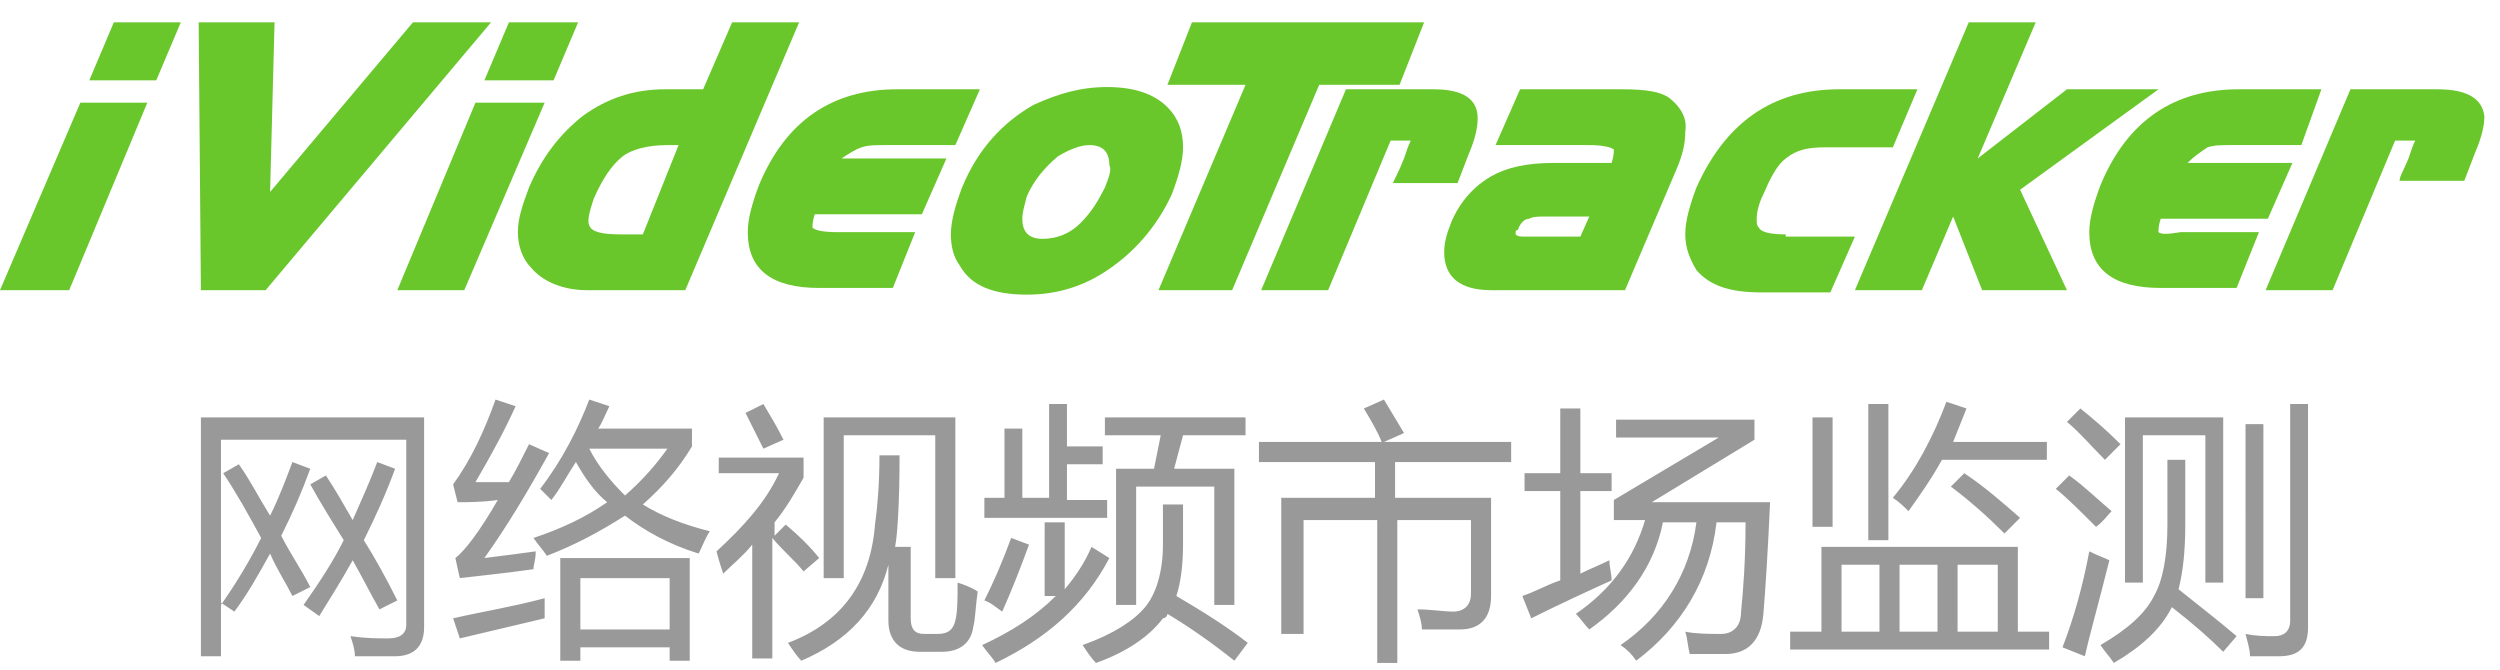 <?xml version="1.0" encoding="utf-8"?>
<!-- Generator: Adobe Illustrator 20.1.0, SVG Export Plug-In . SVG Version: 6.00 Build 0)  -->
<svg version="1.1" id="图层_1" xmlns="http://www.w3.org/2000/svg" xmlns:xlink="http://www.w3.org/1999/xlink" x="0px" y="0px"
	 viewBox="0 0 112 30" style="enable-background:new 0 0 112 30;" xml:space="preserve">
<style type="text/css">
	.st0{fill:#69C72B;}
	.st1{fill:#999999;}
</style>
<title>Artboard</title>
<desc>Created with Sketch.</desc>
<g id="Page-1">
	<g id="Artboard">
		<g id="Group" transform="translate(0, 1)">
			<polygon id="Fill-3" class="st0" points="5.1,0 4,2.6 7,2.6 8.1,0 			"/>
			<polygon id="Fill-4" class="st0" points="0,12 3.1,12 6.6,3.6 3.6,3.6 			"/>
			<polygon id="Fill-5" class="st0" points="18.5,0 12.1,7.6 12.3,0 8.9,0 9,12 11.9,12 22,0 			"/>
			<polygon id="Fill-6" class="st0" points="25.9,0 22.8,0 21.7,2.6 24.8,2.6 			"/>
			<polygon id="Fill-7" class="st0" points="21.3,3.6 17.8,12 20.8,12 24.4,3.6 			"/>
			<path id="Fill-8" class="st0" d="M28.8,9.5h-1c-0.8,0-1.3-0.1-1.4-0.4c-0.1-0.2,0-0.6,0.2-1.2C27,7,27.4,6.4,27.9,6
				c0.4-0.3,1.1-0.5,2-0.5h0.5L28.8,9.5z M32.8,0l-1.3,3h-1.7c-1.4,0-2.6,0.4-3.7,1.2c-1,0.8-1.8,1.8-2.4,3.2
				c-0.3,0.8-0.5,1.4-0.5,2c0,0.6,0.2,1.2,0.6,1.6c0.5,0.6,1.4,1,2.5,1h4.4l5.1-12H32.8z"/>
			<path id="Fill-9" class="st0" d="M38.6,5.6c0.3-0.1,0.6-0.1,1.1-0.1h3.1L43.9,3h-3.7c-2.9,0-5,1.4-6.2,4.3
				c-0.3,0.8-0.5,1.5-0.5,2.1c0,1.7,1.1,2.5,3.2,2.5H40l1-2.5h-3.5c-0.7,0-1-0.1-1.1-0.2c0,0,0,0,0,0c0-0.1,0-0.3,0.1-0.6h4.8
				l1.1-2.5h-4.7C38,5.9,38.3,5.7,38.6,5.6"/>
			<path id="Fill-10" class="st0" d="M49.5,7.4c-0.3,0.6-0.6,1.1-1.1,1.6c-0.5,0.5-1.1,0.7-1.7,0.7c-0.6,0-0.9-0.3-0.9-0.9
				c0-0.3,0.1-0.6,0.2-1c0.3-0.7,0.8-1.3,1.4-1.8c0.5-0.3,1-0.5,1.4-0.5c0.6,0,0.9,0.3,0.9,0.9C49.8,6.6,49.7,6.9,49.5,7.4 M53,5.6
				c0-0.7-0.2-1.3-0.7-1.8c-0.6-0.6-1.5-0.9-2.7-0.9c-1.2,0-2.2,0.3-3.3,0.8c-1.4,0.8-2.5,2-3.2,3.7c-0.3,0.8-0.5,1.5-0.5,2.1
				c0,0.5,0.1,1,0.4,1.4c0.5,0.9,1.5,1.3,3,1.3c1.4,0,2.7-0.4,3.9-1.3c1.1-0.8,2-1.9,2.6-3.2C52.8,6.9,53,6.2,53,5.6"/>
			<polygon id="Fill-11" class="st0" points="62.7,2.8 63.8,0 53.4,0 52.3,2.8 55.8,2.8 51.9,12 55.2,12 59.1,2.8 			"/>
			<path id="Fill-12" class="st0" d="M62.4,7.2h2.9l0.5-1.3c0.3-0.7,0.4-1.2,0.4-1.6c0-0.9-0.7-1.3-2-1.3h-3.9l-3.8,9h3l2.8-6.7
				l0.6,0H63h0.2c-0.1,0.2-0.2,0.5-0.3,0.8C62.7,6.6,62.5,7,62.4,7.2"/>
			<path id="Fill-13" class="st0" d="M70.8,9.6h-2.4c-0.3,0-0.4,0-0.5-0.1c0,0,0,0,0-0.1c0,0,0-0.1,0.1-0.1c0.1-0.3,0.3-0.5,0.5-0.5
				c0.2-0.1,0.4-0.1,0.8-0.1h1.9L70.8,9.6z M74.8,3.4C74.4,3.1,73.7,3,72.7,3h-4.6l-1.1,2.5h4.2c0.6,0,1,0.1,1.1,0.2
				c0,0.1,0,0.3-0.1,0.6h-2.6c-1.2,0-2.1,0.2-2.8,0.6C66.1,7.3,65.4,8,65,9c-0.2,0.5-0.3,0.9-0.3,1.3c0,1.1,0.7,1.7,2.1,1.7h6
				l2.3-5.4c0.3-0.7,0.4-1.2,0.4-1.7C75.6,4.3,75.3,3.8,74.8,3.4L74.8,3.4z"/>
			<path id="Fill-14" class="st0" d="M80,9.5c-0.7,0-1.1-0.1-1.2-0.3c-0.1-0.1-0.1-0.2-0.1-0.4c0-0.3,0.1-0.7,0.3-1.1
				C79.3,7,79.6,6.4,80,6.1c0.5-0.4,1-0.5,1.8-0.5h3L85.9,3h-3.5c-3,0-5.1,1.5-6.4,4.4c-0.3,0.8-0.5,1.5-0.5,2.1
				c0,0.6,0.2,1.1,0.5,1.6c0.6,0.7,1.5,1,2.9,1H82l1.1-2.5H80z"/>
			<polygon id="Fill-15" class="st0" points="96.7,3 92.6,3 88.6,6.1 91.2,0 88.2,0 83.1,12 86.1,12 87.5,8.7 88.8,12 92.6,12 
				90.5,7.5 			"/>
			<path id="Fill-16" class="st0" d="M96.7,9.4C96.7,9.3,96.7,9.3,96.7,9.4c0-0.1,0-0.3,0.1-0.6h4.8l1.1-2.5h-4.7
				c0.3-0.3,0.6-0.5,0.9-0.7c0.3-0.1,0.6-0.1,1.1-0.1h3.1L104,3h-3.7c-2.9,0-5,1.4-6.2,4.3c-0.3,0.8-0.5,1.5-0.5,2.1
				c0,1.7,1.1,2.5,3.2,2.5h3.4l1-2.5h-3.5C97.1,9.5,96.8,9.5,96.7,9.4"/>
			<path id="Fill-17" class="st0" d="M109.2,3h-3.9l-3.8,9h3l2.8-6.7l0.6,0h0.1h0.2c-0.1,0.2-0.2,0.5-0.3,0.8
				c-0.2,0.5-0.4,0.8-0.4,1h2.9l0.5-1.3c0.3-0.7,0.4-1.2,0.4-1.6C111.2,3.4,110.5,3,109.2,3"/>
			<path id="网络视频市场监测" class="st1" d="M10,20.2l0.7-0.4c0.5,0.7,0.9,1.5,1.4,2.3c0.4-0.8,0.7-1.6,1-2.4l0.8,0.3
				c-0.4,1.1-0.8,2-1.3,3c0.4,0.8,0.9,1.5,1.3,2.3l-0.8,0.4c-0.3-0.6-0.7-1.2-1-1.9c-0.5,0.9-1,1.8-1.6,2.6L9.9,26v2.4H9V17.7h10
				v9.4c0,0.8-0.4,1.3-1.3,1.3c-0.5,0-1.1,0-1.8,0c0-0.3-0.1-0.6-0.2-0.9c0.7,0.1,1.2,0.1,1.7,0.1c0.5,0,0.8-0.2,0.8-0.6v-8.3H9.9
				v7.4c0.7-1,1.3-2,1.8-3C11.1,22,10.6,21.1,10,20.2z M13.9,20.7l0.7-0.4c0.4,0.6,0.8,1.3,1.2,2c0.4-0.9,0.8-1.8,1.1-2.6l0.8,0.3
				c-0.4,1.1-0.9,2.2-1.4,3.2c0.5,0.8,1,1.7,1.5,2.7L17,26.3c-0.4-0.7-0.8-1.5-1.2-2.2c-0.5,0.9-1,1.7-1.5,2.5l-0.7-0.5
				c0.7-1,1.3-1.9,1.8-2.9C14.9,22.4,14.4,21.6,13.9,20.7z M24.2,20.9c1-1.3,1.7-2.7,2.2-4l0.9,0.3c-0.2,0.4-0.3,0.7-0.5,1H31v0.8
				c-0.6,1-1.3,1.8-2.2,2.6c0.8,0.5,1.8,0.9,3,1.2c-0.2,0.3-0.3,0.6-0.5,1c-1.3-0.4-2.4-1-3.3-1.7c-1.1,0.7-2.2,1.3-3.5,1.8
				c-0.2-0.3-0.4-0.5-0.6-0.8c1.2-0.4,2.3-0.9,3.3-1.6c-0.6-0.5-1-1.1-1.4-1.8c-0.4,0.6-0.7,1.2-1.1,1.7
				C24.7,21.4,24.5,21.2,24.2,20.9z M25.1,24h5.8v4.6H30V28h-4v0.6h-0.9V24z M21.7,24c0.8-0.1,1.6-0.2,2.3-0.3
				c0,0.4-0.1,0.6-0.1,0.8c-1.4,0.2-2.5,0.3-3.3,0.4l-0.2-0.9c0.4-0.3,1.1-1.2,1.9-2.6c-0.7,0.1-1.4,0.1-1.8,0.1l-0.2-0.8
				c0.8-1.1,1.4-2.4,1.9-3.8l0.9,0.3c-0.5,1.1-1.1,2.2-1.8,3.4c0.3,0,0.8,0,1.5,0c0.3-0.5,0.6-1.1,0.9-1.7l0.9,0.4
				C23.6,21.1,22.7,22.6,21.7,24z M30,24.9h-4v2.3h4V24.9z M29.9,19.1h-3.5c0.4,0.8,1,1.5,1.6,2.1C28.8,20.5,29.4,19.8,29.9,19.1z
				 M20.3,26.7c1.3-0.3,2.6-0.5,4.1-0.9c0,0.4,0,0.7,0,0.9c-1.3,0.3-2.5,0.6-3.8,0.9L20.3,26.7z M39.4,19.4h0.9
				c0,2.2-0.1,3.6-0.2,4.1h0.7v3.2c0,0.5,0.2,0.7,0.6,0.7h0.6c0.5,0,0.7-0.2,0.8-0.6c0.1-0.4,0.1-1,0.1-1.7c0.3,0.1,0.6,0.2,0.9,0.4
				c-0.1,0.7-0.1,1.2-0.2,1.6c-0.1,0.7-0.6,1.1-1.4,1.1h-1c-0.9,0-1.4-0.5-1.4-1.4v-2.5c-0.5,2-1.8,3.4-3.9,4.3
				c-0.2-0.2-0.4-0.5-0.6-0.8c2.4-0.9,3.7-2.7,3.9-5.3C39.3,21.8,39.4,20.7,39.4,19.4z M36.9,17.7h5.9v7.2h-0.9v-6.4h-4.1v6.4h-0.9
				V17.7z M32.2,20.3v-0.8H36v0.9c-0.4,0.7-0.8,1.4-1.3,2V23l0.5-0.5c0.6,0.5,1.1,1,1.5,1.5l-0.7,0.6c-0.4-0.5-0.9-0.9-1.4-1.5v5.4
				h-0.9v-5.1c-0.4,0.5-0.9,0.9-1.3,1.3c-0.1-0.3-0.2-0.6-0.3-1c1.2-1.1,2.2-2.2,2.8-3.5H32.2z M33.4,17.5l0.8-0.4
				c0.3,0.5,0.6,1,0.9,1.6l-0.9,0.4C33.9,18.5,33.6,17.9,33.4,17.5z M50,20h1.7l0.3-1.5h-2.5v-0.8h6.3v0.8H53L52.6,20h2.7v6.1h-0.9
				v-5.3h-3.5v5.3H50V20z M44.2,21.3H45v-3.1h0.8v3.1H47v-4.2h0.8V19h1.6v0.8h-1.6v1.6h1.8v0.8h-5.5V21.3z M52.2,21.6H53v1.8
				c0,0.9-0.1,1.7-0.3,2.3c1.2,0.7,2.3,1.4,3.2,2.1l-0.6,0.8c-1-0.8-2-1.5-3-2.1c0,0.1-0.1,0.2-0.2,0.2c-0.6,0.8-1.6,1.5-3,2
				c-0.2-0.2-0.4-0.5-0.6-0.8c1.4-0.5,2.3-1.1,2.8-1.7c0.5-0.6,0.8-1.6,0.8-2.8V21.6z M46.9,22.4h0.8v3c0.5-0.6,0.9-1.2,1.2-1.9
				l0.8,0.5c-1.1,2.1-2.8,3.6-5.1,4.7c-0.1-0.2-0.4-0.5-0.6-0.8c1.3-0.6,2.4-1.3,3.3-2.2h-0.5V22.4z M44.1,25.9
				c0.4-0.8,0.8-1.7,1.2-2.8l0.8,0.3c-0.4,1.1-0.8,2.1-1.2,3C44.6,26.2,44.4,26,44.1,25.9z M58.3,27.4h-0.9v-6.1h4.2v-1.6h-5.2v-0.9
				h5.5c-0.2-0.5-0.5-1-0.8-1.5l0.9-0.4c0.3,0.5,0.6,1,0.9,1.5L62,18.8h5.7v0.9h-5.2v1.6h4.3v4.4c0,1-0.5,1.5-1.4,1.5
				c-0.4,0-1,0-1.7,0c0-0.3-0.1-0.6-0.2-0.9c0.6,0,1.2,0.1,1.6,0.1c0.5,0,0.8-0.3,0.8-0.8v-3.3h-3.3v6.4h-0.9v-6.4h-3.3V27.4z
				 M77,18.6h-4.6v-0.8h6.2v0.9L74,21.5h5.3c-0.1,2.2-0.2,3.8-0.3,5c-0.1,1.2-0.7,1.8-1.7,1.8c-0.3,0-0.9,0-1.6,0
				c-0.1-0.4-0.1-0.7-0.2-1c0.5,0.1,1.1,0.1,1.6,0.1s0.9-0.3,0.9-1c0.1-1,0.2-2.3,0.2-4h-1.3c-0.3,2.6-1.6,4.7-3.6,6.2
				c-0.2-0.3-0.4-0.5-0.7-0.7c1.9-1.3,3.1-3.2,3.4-5.5h-1.5c-0.4,2-1.6,3.6-3.3,4.8c-0.2-0.2-0.4-0.5-0.6-0.7
				c1.6-1.1,2.6-2.5,3.1-4.2h-1.4v-0.9L77,18.6z M68.2,25.7c0.6-0.2,1.1-0.5,1.7-0.7v-4h-1.6v-0.8h1.6v-2.9h0.9v2.9h1.4v0.8h-1.4
				v3.7c0.4-0.2,0.9-0.4,1.3-0.6c0,0.3,0.1,0.6,0.1,0.9c-1.1,0.5-2.4,1.1-3.6,1.7L68.2,25.7z M80.2,27.3h1.4v-3.8h8.8v3.8h1.4v0.8
				H80.2V27.3z M84.8,21.3c1-1.2,1.8-2.7,2.4-4.3l0.9,0.3c-0.2,0.5-0.4,1-0.6,1.5h4.2v0.8H87c-0.5,0.9-1,1.6-1.5,2.3
				C85.3,21.7,85.1,21.5,84.8,21.3z M84.6,17.1v6.1h-0.9v-6.1H84.6z M89.5,24.3h-1.8v3h1.8V24.3z M82.5,27.3h1.7v-3h-1.7V27.3z
				 M85.1,27.3h1.7v-3h-1.7V27.3z M81.2,17.7h0.9v4.9h-0.9V17.7z M87.4,20.8l0.6-0.6c0.9,0.6,1.7,1.3,2.5,2l-0.7,0.7
				C89,22.1,88.2,21.4,87.4,20.8z M93.6,23.7c0.4,0.2,0.7,0.3,0.9,0.4c-0.5,2-0.9,3.4-1.1,4.3l-1-0.4C92.9,26.7,93.3,25.3,93.6,23.7
				z M93.2,17.3c0.5,0.4,1.1,0.9,1.8,1.6c-0.3,0.3-0.5,0.5-0.7,0.7c-0.6-0.6-1.1-1.2-1.7-1.7L93.2,17.3z M92.7,20.3
				c0.7,0.5,1.3,1.1,1.9,1.6c-0.2,0.2-0.4,0.5-0.7,0.7c-0.7-0.7-1.3-1.3-1.8-1.7L92.7,20.3z M102.5,17.1h0.9v10
				c0,0.9-0.4,1.3-1.3,1.3c-0.4,0-0.8,0-1.3,0c0-0.3-0.1-0.6-0.2-1c0.5,0.1,0.9,0.1,1.3,0.1c0.4,0,0.7-0.2,0.7-0.7V17.1z
				 M101.4,25.8h-0.8V18h0.8V25.8z M95.2,17.7h4.4v7.4h-0.8v-6.6H96v6.6h-0.8V17.7z M97,19.6h0.9v2.9c0,1.2-0.1,2.1-0.3,2.9
				c1,0.8,1.9,1.5,2.6,2.1l-0.6,0.7c-0.6-0.6-1.4-1.3-2.3-2c-0.5,1-1.4,1.8-2.6,2.5c-0.2-0.3-0.4-0.5-0.6-0.8c1.2-0.7,2-1.4,2.4-2.2
				c0.4-0.7,0.6-1.8,0.6-3.2V19.6z"/>
		</g>
	</g>
</g>
</svg>
